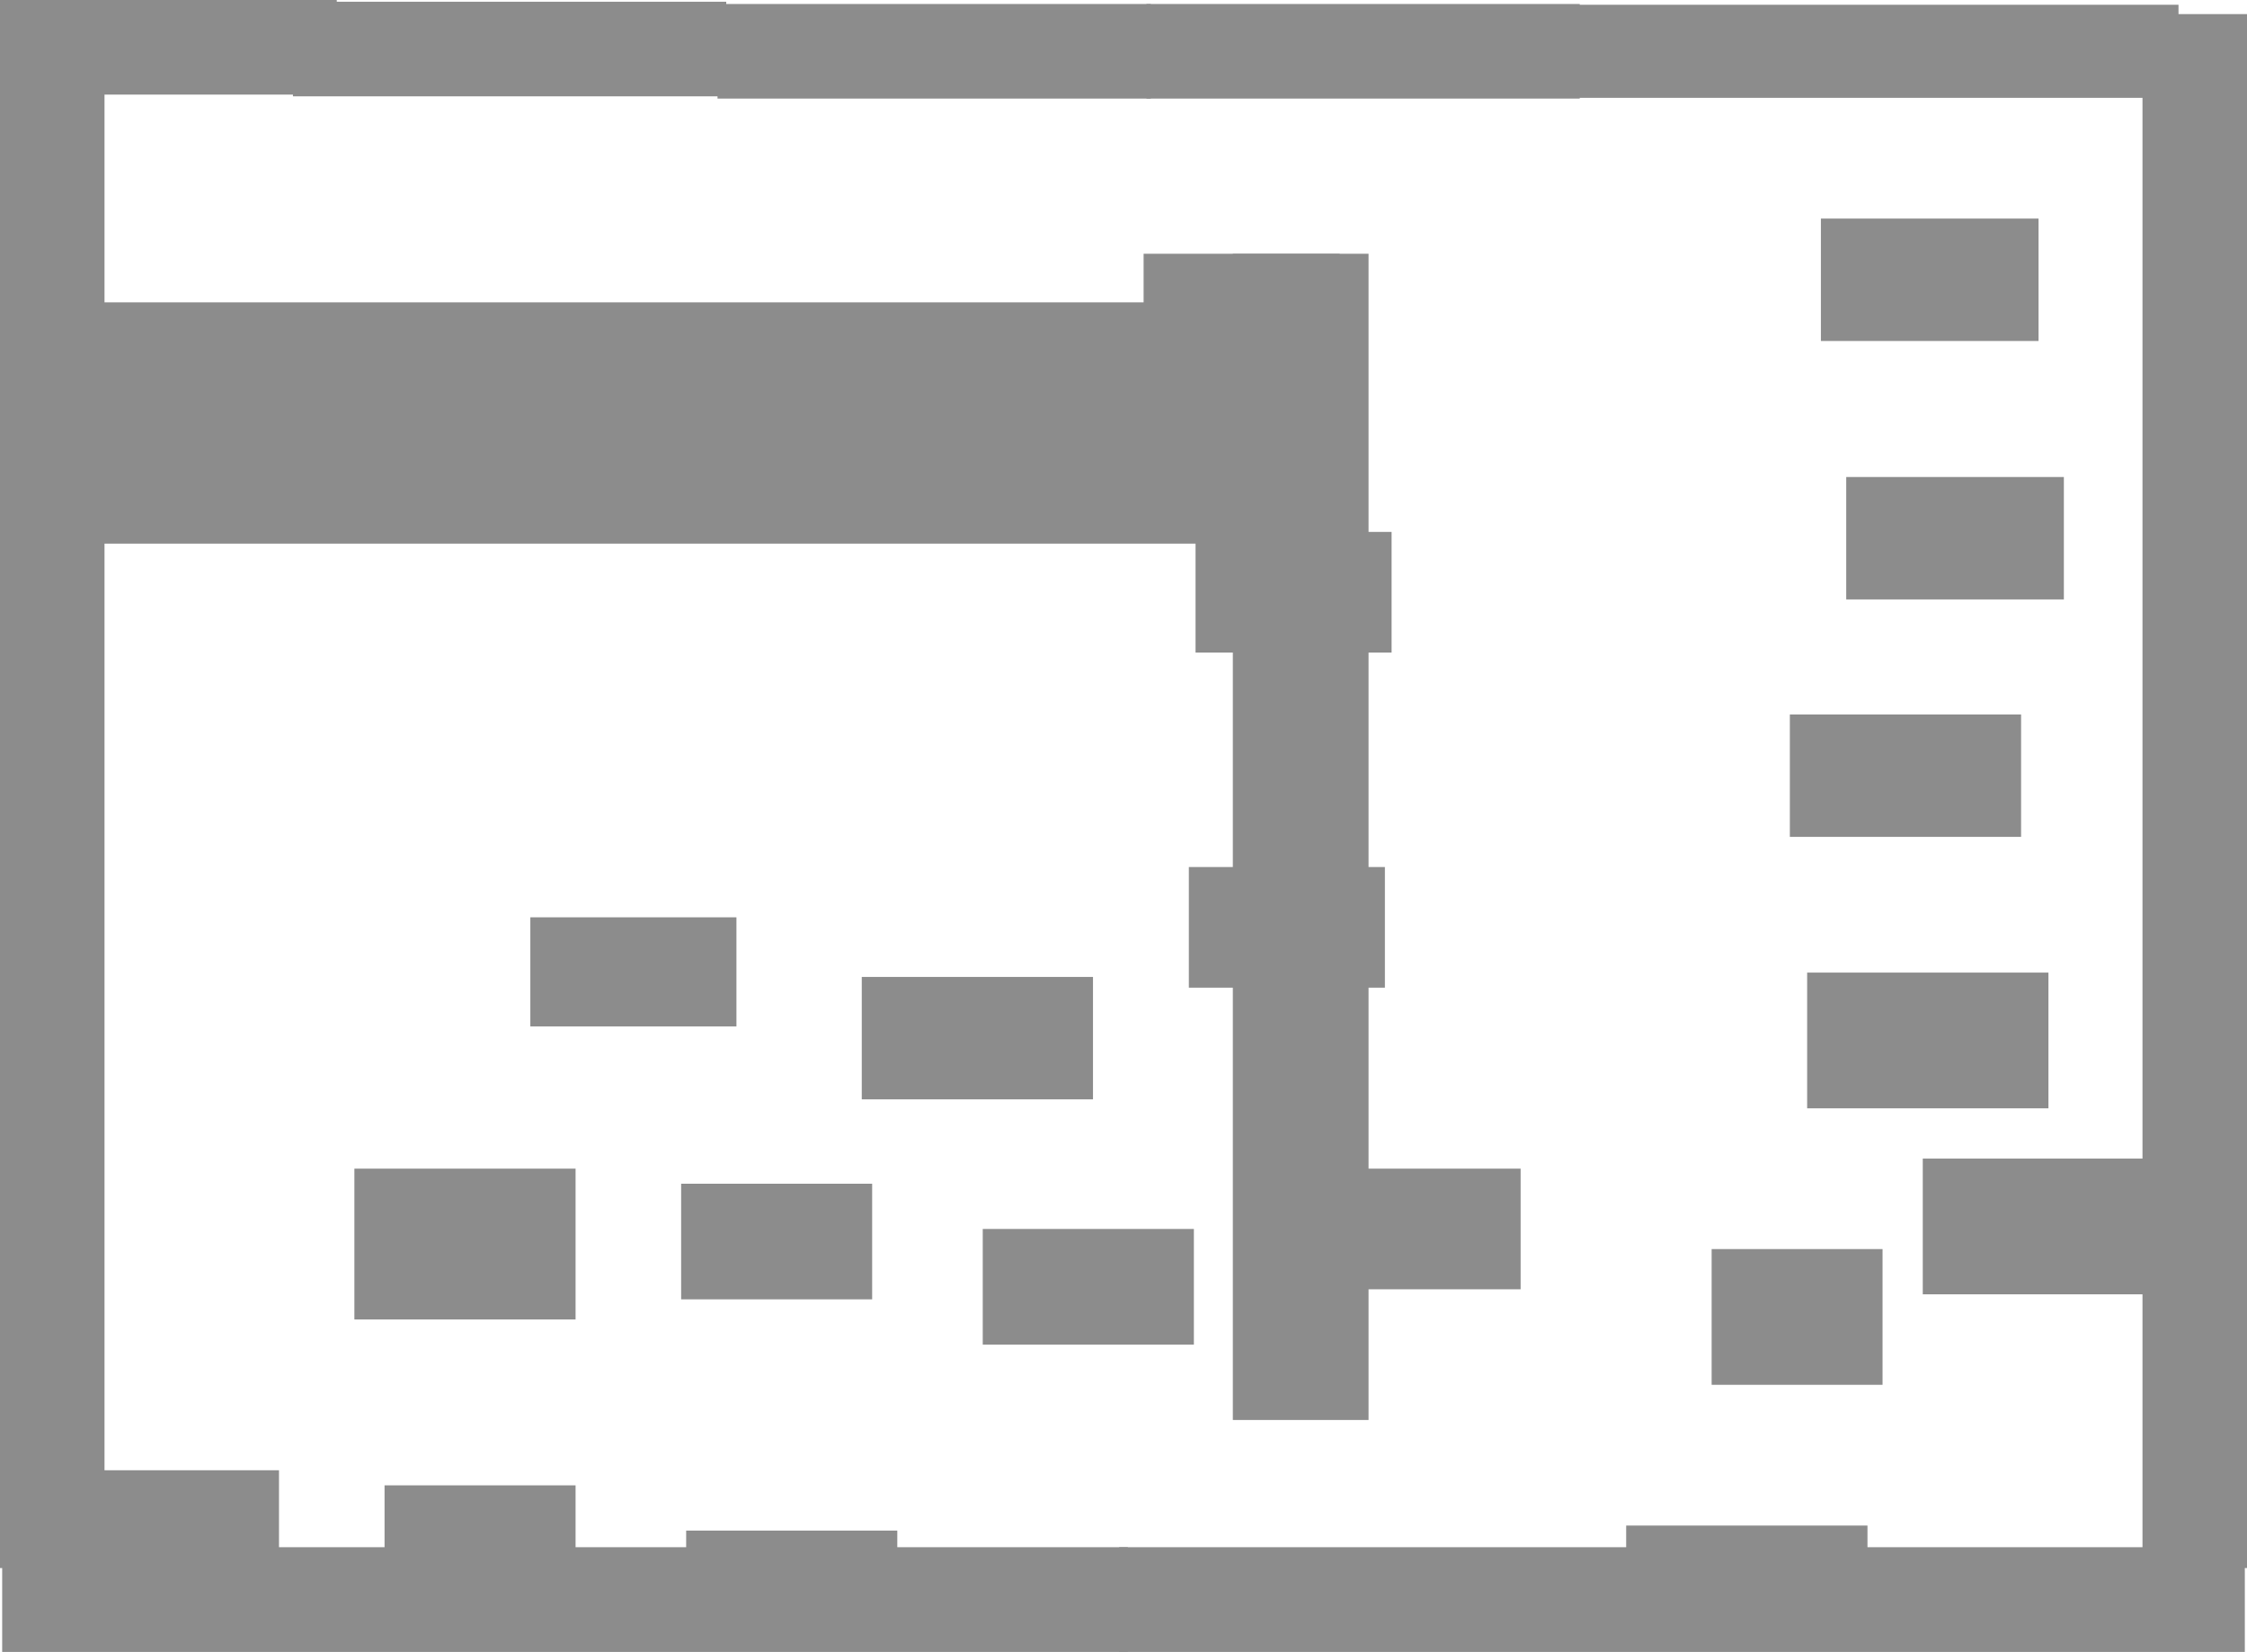 <svg version="1.1" xmlns="http://www.w3.org/2000/svg" xmlns:xlink="http://www.w3.org/1999/xlink" width="447" height="328.626" viewBox="0,0,447,328.626"><g transform="translate(-17.5,-14.687)"><g data-paper-data="{&quot;isPaintingLayer&quot;:true}" fill="#8c8c8c" fill-rule="nonzero" stroke="none" stroke-width="0" stroke-linecap="butt" stroke-linejoin="miter" stroke-miterlimit="10" stroke-dasharray="" stroke-dashoffset="0" style="mix-blend-mode: normal"><path d="M38.291,32.237v294.385h-20.791v-294.385z" data-paper-data="{&quot;index&quot;:null}"/><path d="M84.492,14.687v18.819h-66.992v-18.819z" data-paper-data="{&quot;index&quot;:null}"/><path d="M161.971,15.033v18.819h-86.195v-18.819z" data-paper-data="{&quot;index&quot;:null}"/><path d="M160.238,34.3v-18.819h86.195v18.819z" data-paper-data="{&quot;index&quot;:null}"/><path d="M241.866,322.477v20.835h-223.933v-20.835z" data-paper-data="{&quot;index&quot;:null}"/><path d="M464.5,17.492v309.13h-20.791v-309.13z" data-paper-data="{&quot;index&quot;:null}"/><path d="M450.875,15.633v18.519h-120.846v-18.519z" data-paper-data="{&quot;index&quot;:null}"/><path d="M245.567,34.3v-18.819h86.195v18.819z" data-paper-data="{&quot;index&quot;:null}"/><path d="M464.067,322.477v20.835h-223.933v-20.835z" data-paper-data="{&quot;index&quot;:null}"/><path d="M284,65.167v24h-39v-24z" data-paper-data="{&quot;index&quot;:null}"/><path d="M294.333,120.5v24h-39v-24z" data-paper-data="{&quot;index&quot;:null}"/><path d="M234.931,209.029v24.353h-46v-24.353z" data-paper-data="{&quot;index&quot;:null}"/><path d="M423.029,58.167v24.353h-43.294v-24.353z" data-paper-data="{&quot;index&quot;:null}"/><path d="M419.559,156.814v24.353h-46v-24.353z" data-paper-data="{&quot;index&quot;:null}"/><path d="M428.069,109.578v24.353h-43.294v-24.353z" data-paper-data="{&quot;index&quot;:null}"/><path d="M293,187.167v24h-39v-24z" data-paper-data="{&quot;index&quot;:null}"/><path d="M164,197.167v21.706h-41v-21.706z" data-paper-data="{&quot;index&quot;:null}"/><path d="M425,208.167v27h-48v-27z" data-paper-data="{&quot;index&quot;:null}"/><path d="M132,247.167v30h-44v-30z" data-paper-data="{&quot;index&quot;:null}"/><path d="M191,250.167v23h-38v-23z" data-paper-data="{&quot;index&quot;:null}"/><path d="M255,259.167v23h-42v-23z" data-paper-data="{&quot;index&quot;:null}"/><path d="M320,247.167v24h-39v-24z" data-paper-data="{&quot;index&quot;:null}"/><path d="M392,263.167v27h-34v-27z" data-paper-data="{&quot;index&quot;:null}"/><path d="M448,245.167v27h-48v-27z" data-paper-data="{&quot;index&quot;:null}"/><path d="M73,307.167v30h-44v-30z" data-paper-data="{&quot;index&quot;:null}"/><path d="M132,310.167v23h-38v-23z" data-paper-data="{&quot;index&quot;:null}"/><path d="M196,319.167v23h-42v-23z" data-paper-data="{&quot;index&quot;:null}"/><path d="M389,318.167v14h-48v-14z" data-paper-data="{&quot;index&quot;:null}"/><path d="M289.75,65.167v232h-27v-232z" data-paper-data="{&quot;index&quot;:null}"/><path d="M17.75,122.833v-48h246v48z"/></g></g></svg>